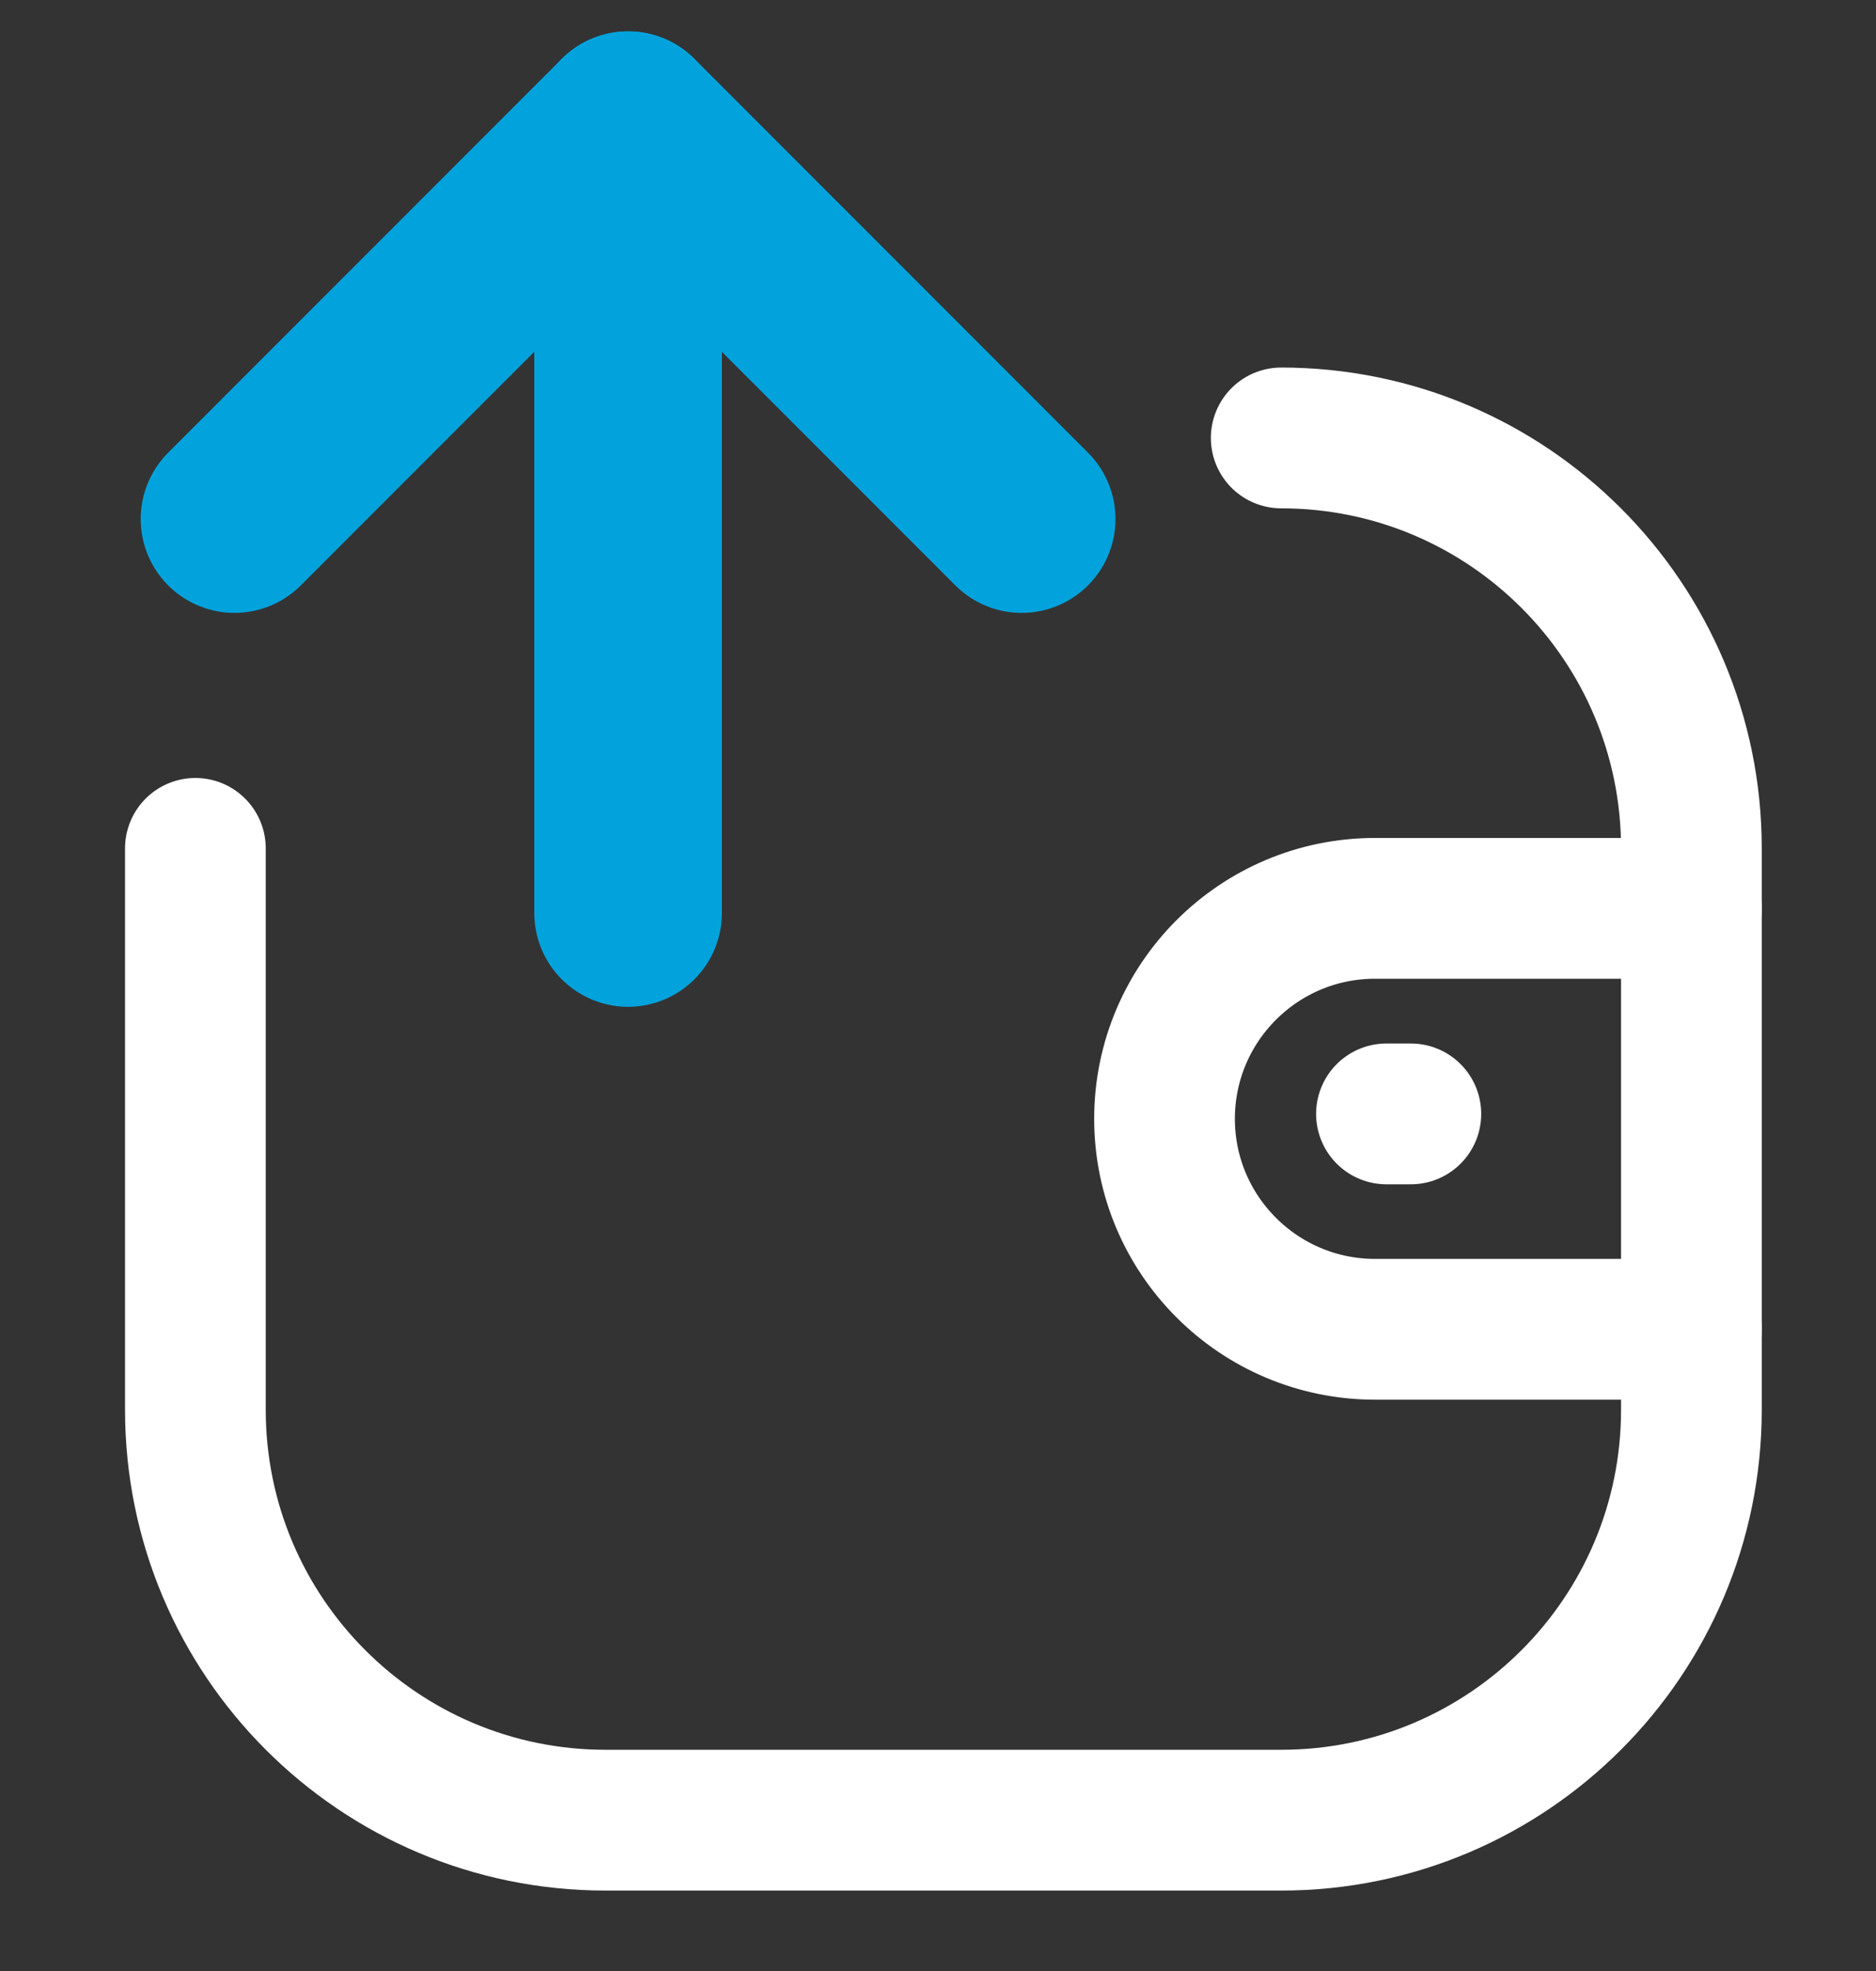 <svg width="20" height="21" viewBox="0 0 20 21" fill="none" xmlns="http://www.w3.org/2000/svg">
<rect x="0" y="0" width="20" height="21" fill="#333333" stroke="none"/>
<path d="M18.032 14.163H14.659C13.42 14.162 12.416 13.159 12.415 11.921C12.415 10.682 13.42 9.678 14.659 9.678H18.032" stroke="white" stroke-width="1.5" stroke-linecap="round" stroke-linejoin="round"/>
<path d="M15.041 11.868H14.781" stroke="white" stroke-width="1.5" stroke-linecap="round" stroke-linejoin="round"/>
<path d="M13.659 4.666C16.074 4.666 18.032 6.624 18.032 9.039V15.02C18.032 17.435 16.074 19.393 13.659 19.393H6.456C4.041 19.393 2.083 17.435 2.083 15.02V9.039" stroke="white" stroke-width="1.5" stroke-linecap="round" stroke-linejoin="round"/>
<path d="M6.696 9.727V1.334" stroke="#02A3DC" stroke-width="2" stroke-linecap="round" stroke-linejoin="round"/>
<path d="M10.892 5.53L6.696 1.334L2.5 5.53" stroke="#02A3DC" stroke-width="2" stroke-linecap="round" stroke-linejoin="round"/>
</svg>

